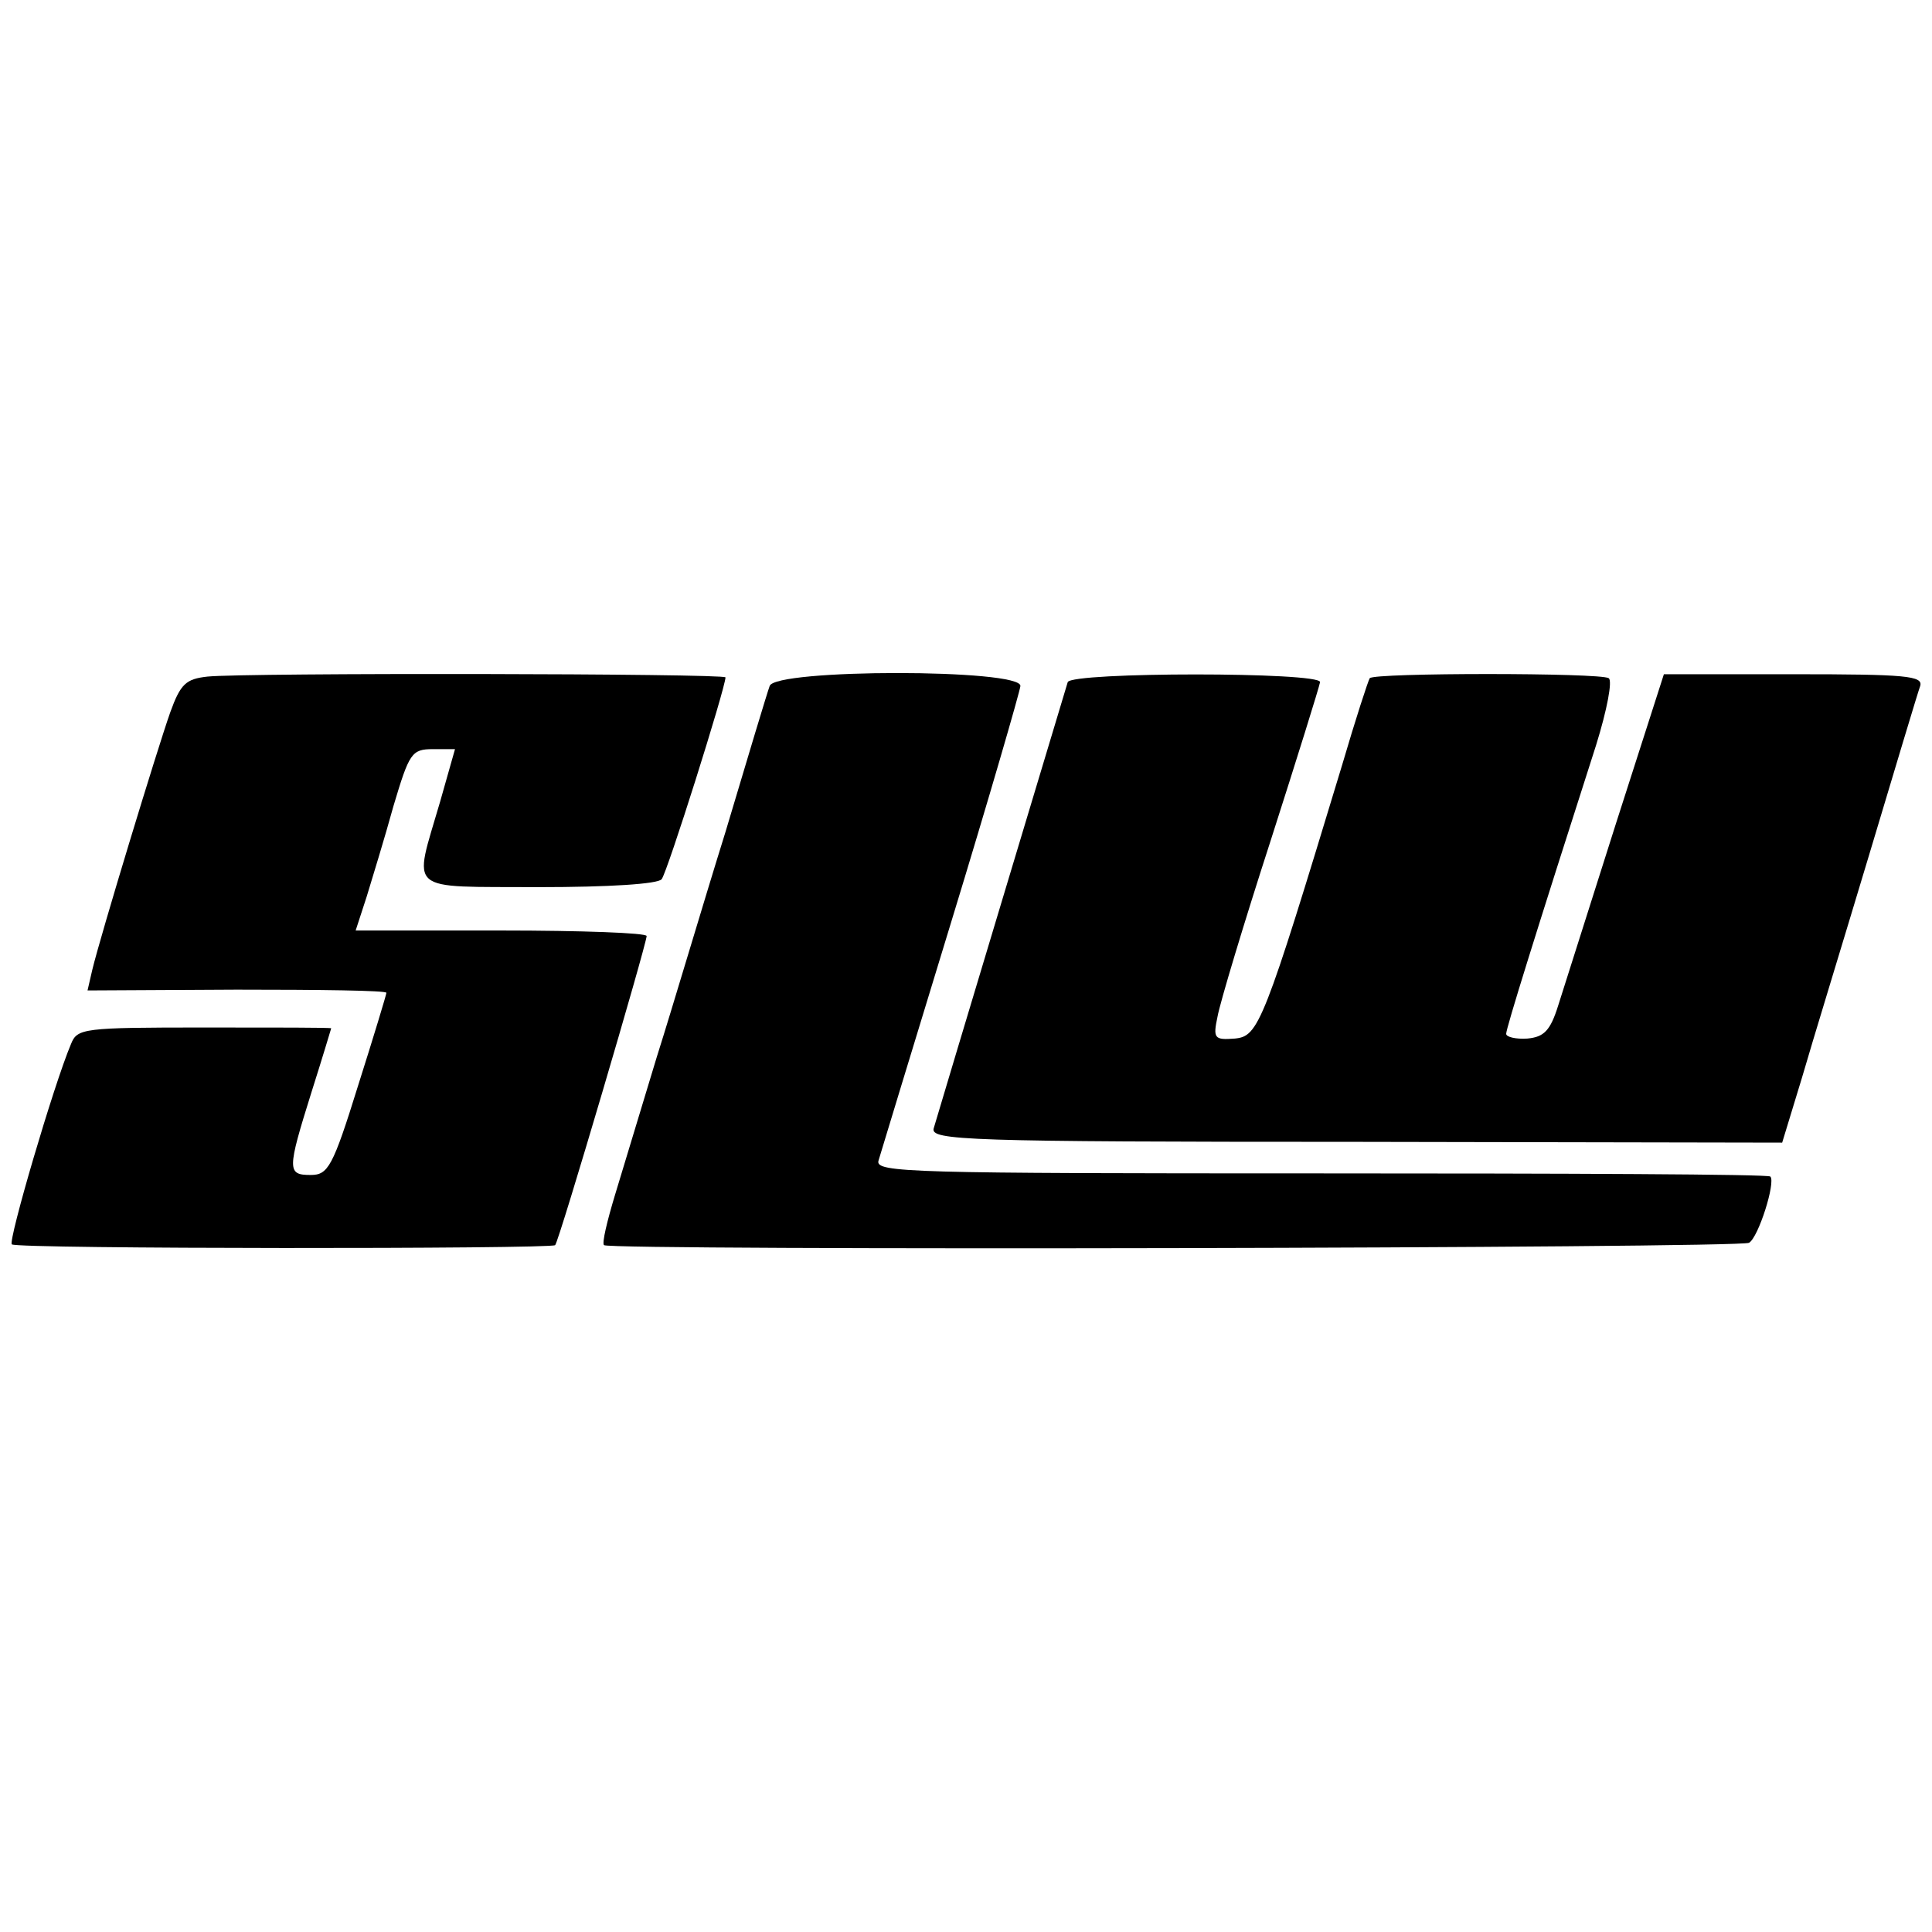 <?xml version="1.0" standalone="no"?>
<!DOCTYPE svg PUBLIC "-//W3C//DTD SVG 20010904//EN"
 "http://www.w3.org/TR/2001/REC-SVG-20010904/DTD/svg10.dtd">
<svg version="1.0" xmlns="http://www.w3.org/2000/svg"
 width="245pt" height="245pt" viewBox="0 0 245 245"
 preserveAspectRatio="xMidYMid meet">
<g transform="translate(0,245) scale(0.1,-0.1)"
fill="#000000" stroke="none">
<path d="M263 1592 c-27 -3 -34 -9 -47 -45 -16 -45 -89 -285 -99 -327 l-6 -26
189 1 c105 0 190 -1 190 -4 0 -2 -16 -55 -36 -118 -32 -103 -38 -113 -60 -113
-30 0 -30 6 1 105 14 44 25 81 25 81 0 1 -72 1 -161 1 -154 0 -161 -1 -169
-21 -22 -52 -80 -250 -75 -254 6 -6 684 -6 689 -1 5 5 116 382 116 392 0 4
-83 7 -184 7 l-185 0 14 43 c7 23 23 75 34 115 20 67 23 72 50 72 l28 0 -19
-67 c-34 -117 -45 -107 125 -108 90 0 151 4 156 10 7 8 81 243 81 256 0 5
-608 6 -657 1z"/>
<path d="M976 1580 c-3 -8 -28 -91 -56 -185 -29 -93 -67 -222 -87 -285 -19
-63 -43 -142 -53 -175 -10 -33 -17 -62 -14 -64 7 -7 1441 -4 1452 3 12 7 34
77 27 84 -2 3 -259 4 -570 4 -522 0 -565 1 -561 16 3 10 44 145 92 302 48 157
87 292 88 300 2 22 -312 22 -318 0z"/>
<path d="M1354 1585 c-3 -10 -161 -535 -170 -566 -4 -15 40 -17 536 -17 l540
-1 25 82 c13 45 52 172 85 282 33 110 62 207 65 215 4 13 -18 15 -160 15
l-165 0 -61 -190 c-33 -104 -66 -208 -73 -230 -10 -32 -18 -40 -39 -42 -15 -1
-27 2 -27 6 0 7 37 126 114 366 14 45 21 82 16 85 -11 7 -297 7 -303 0 -2 -3
-18 -52 -35 -110 -100 -330 -106 -344 -136 -347 -26 -2 -28 0 -22 28 3 17 33
117 67 222 34 106 62 196 63 202 1 13 -315 13 -320 0z"/>
</g>
</svg>

